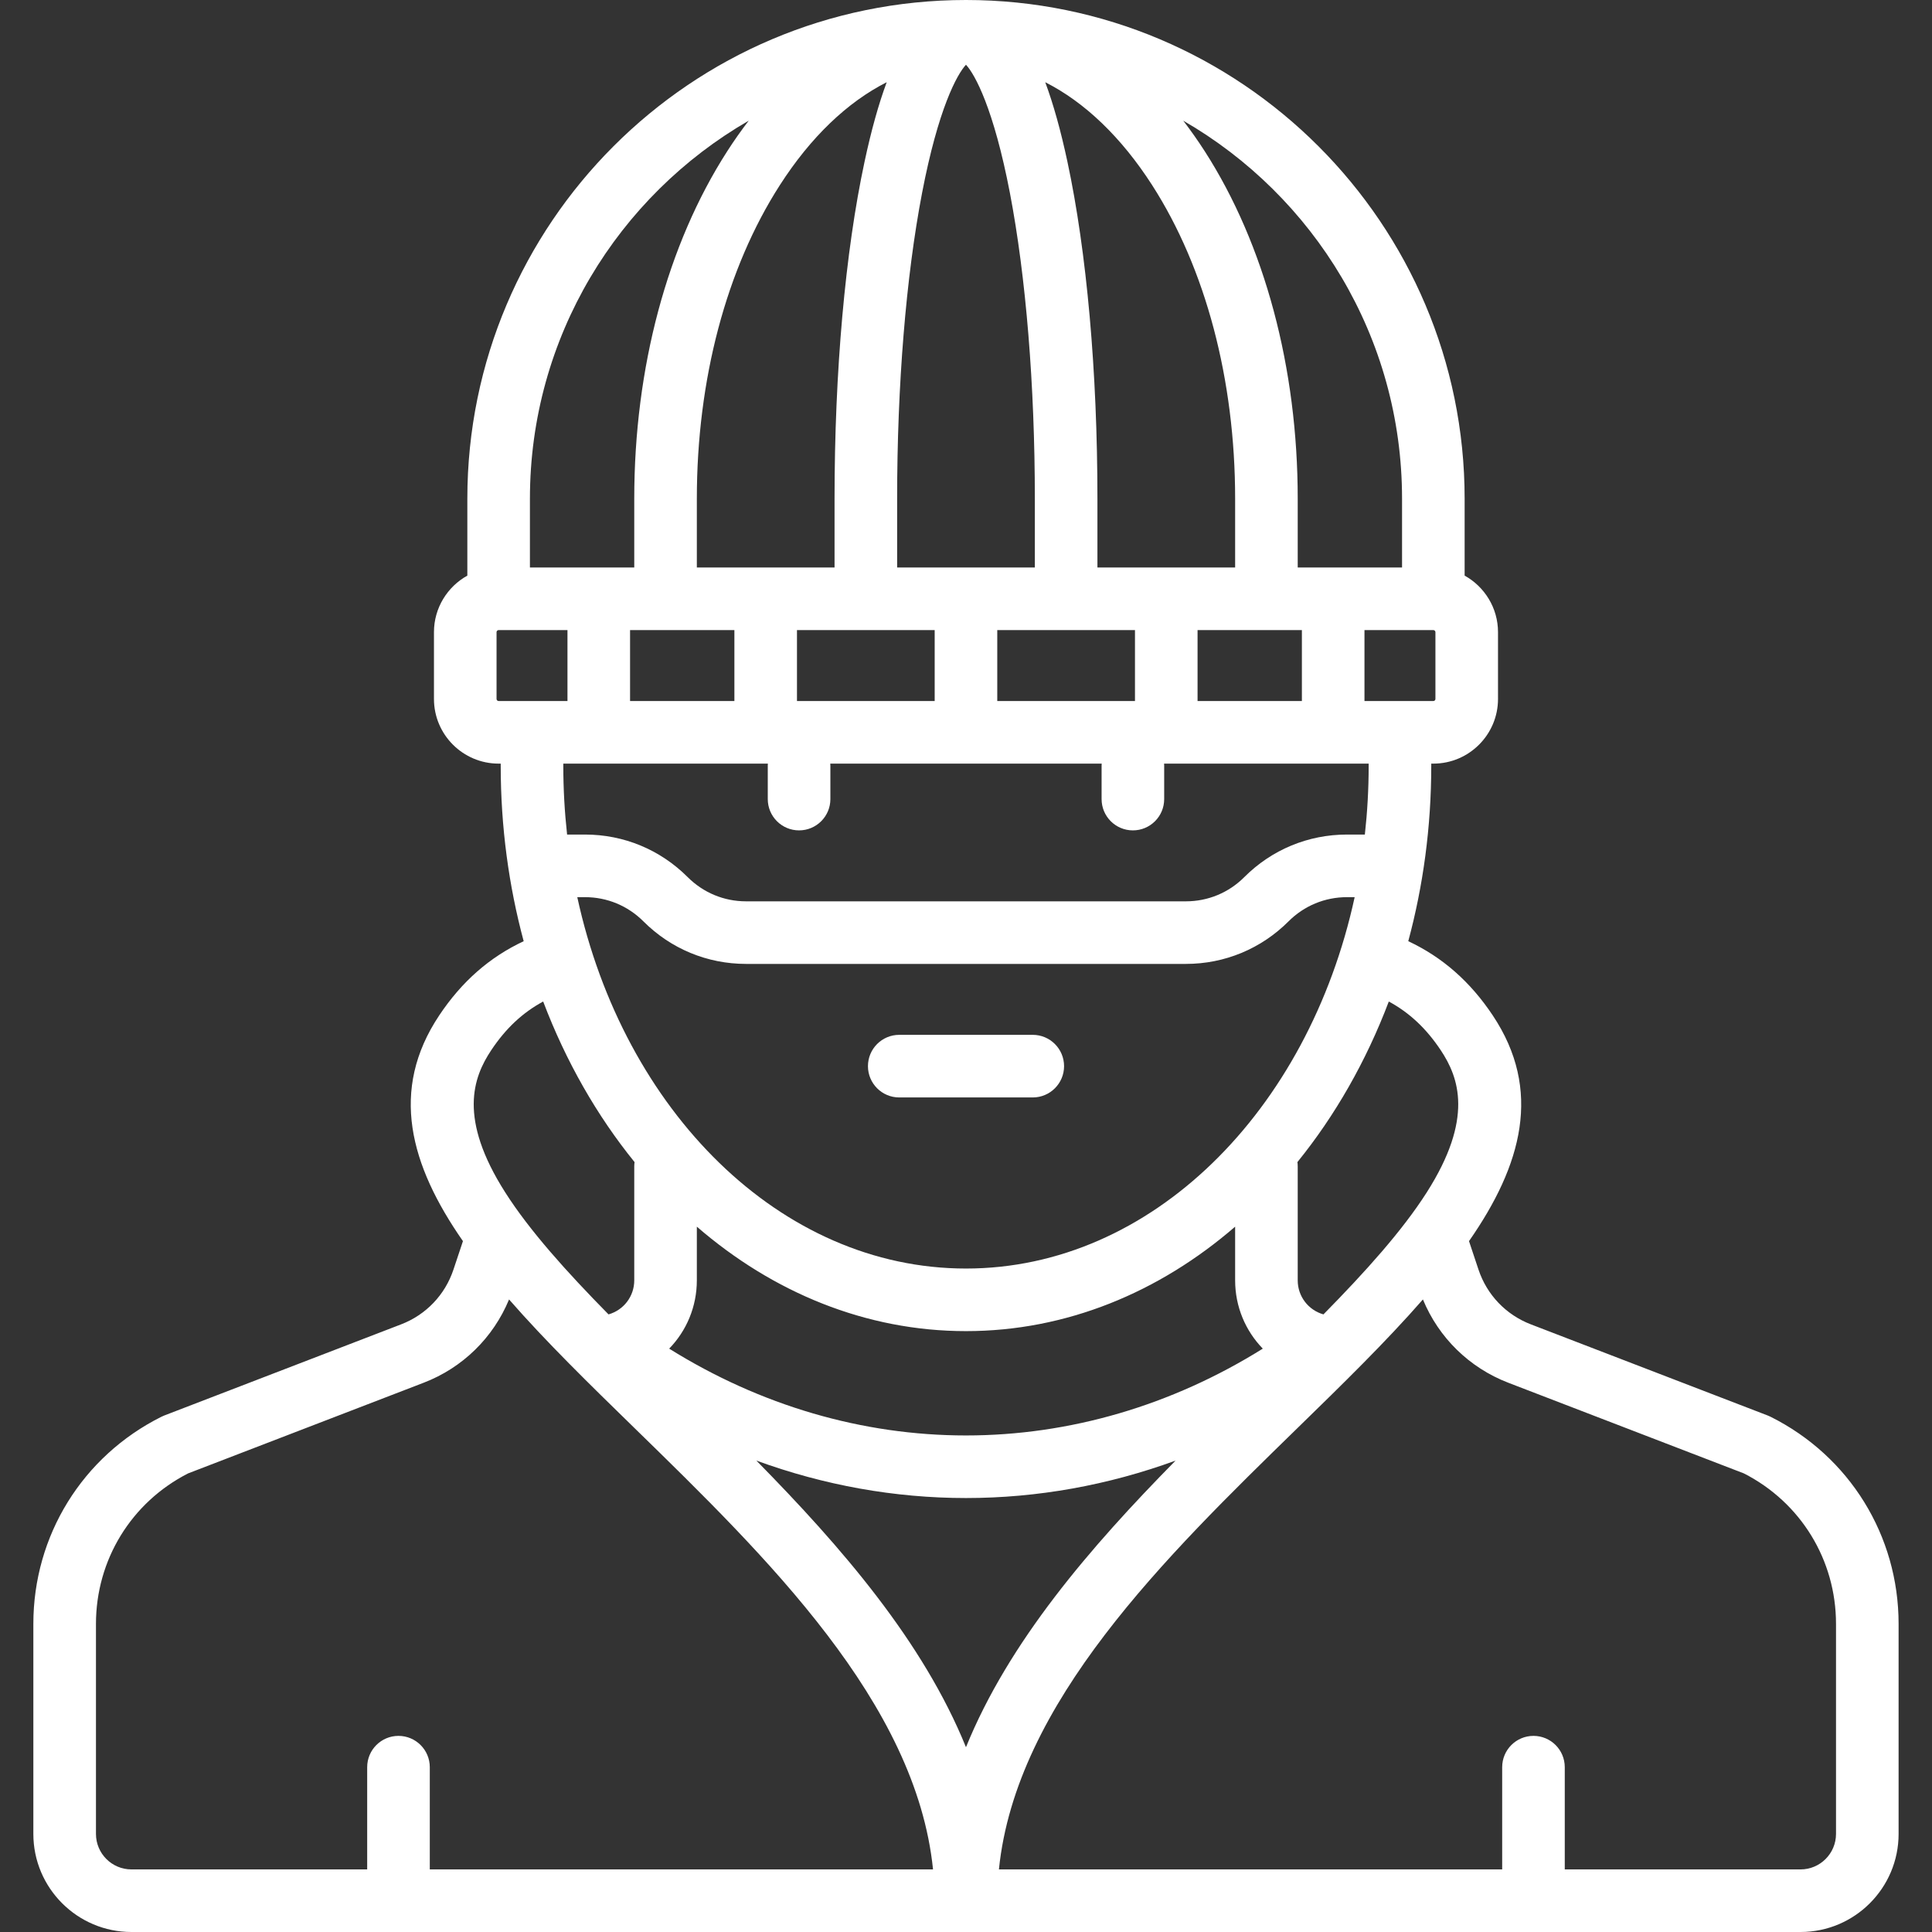 <svg width="76" height="76" viewBox="0 0 76 76" fill="none" xmlns="http://www.w3.org/2000/svg">
<rect x="0" y="0" width="76" height="76" fill="#333333" stroke="none"/>
<g clip-path="url(#clip0_238_700)">
<path d="M35.374 43.171H40.626C41.306 43.171 41.858 42.619 41.858 41.94C41.858 41.26 41.306 40.708 40.626 40.708H35.374C34.694 40.708 34.143 41.26 34.143 41.94C34.143 42.619 34.694 43.171 35.374 43.171Z" fill="white"/>
<path d="M69.65 55.732C69.615 55.714 69.579 55.698 69.542 55.684L60.216 52.095C59.241 51.72 58.492 50.936 58.161 49.945L57.787 48.823C59.876 45.825 60.68 42.882 58.721 39.943C57.834 38.613 56.743 37.655 55.398 37.024C55.984 34.85 56.302 32.53 56.302 30.121V30.039H56.384C57.787 30.039 58.928 28.898 58.928 27.495V24.868C58.928 23.912 58.397 23.078 57.615 22.643V19.616C57.615 8.799 48.816 0 37.999 0C27.183 0 18.384 8.799 18.384 19.616V22.643C17.602 23.078 17.071 23.912 17.071 24.868V27.495C17.071 28.898 18.212 30.039 19.615 30.039H19.697V30.121C19.697 32.53 20.015 34.85 20.6 37.024C19.255 37.655 18.164 38.613 17.277 39.944C15.318 42.882 16.123 45.825 18.211 48.823L17.837 49.945C17.507 50.936 16.758 51.72 15.783 52.095L6.457 55.684C6.42 55.698 6.384 55.714 6.349 55.732C3.242 57.285 1.312 60.407 1.312 63.88V72.142C1.312 74.27 3.043 76 5.17 76H37.999H70.829C72.956 76 74.686 74.27 74.686 72.142V63.88C74.686 60.407 72.756 57.285 69.65 55.732ZM56.673 41.309C57.391 42.387 57.978 43.998 56.124 46.907C55.16 48.418 53.714 50.025 52.061 51.705C51.462 51.534 51.049 50.993 51.049 50.365V45.879C51.049 45.823 51.044 45.768 51.037 45.714C52.517 43.888 53.739 41.753 54.632 39.397C55.44 39.834 56.1 40.451 56.673 41.309ZM22.709 35.292H23.013C23.88 35.292 24.695 35.629 25.312 36.246C26.39 37.324 27.824 37.918 29.349 37.918H46.65C48.175 37.918 49.608 37.324 50.69 36.242C51.303 35.629 52.119 35.292 52.986 35.292H53.289C51.464 43.698 45.301 49.901 37.999 49.901C30.697 49.901 24.535 43.698 22.709 35.292ZM26.324 53.052C27.004 52.353 27.412 51.402 27.412 50.365V48.254C30.402 50.841 34.057 52.363 37.999 52.363C41.941 52.363 45.596 50.841 48.587 48.254V50.365C48.587 51.402 48.995 52.352 49.675 53.052C46.094 55.288 42.076 56.467 37.999 56.467C33.923 56.467 29.905 55.288 26.324 53.052ZM37.999 58.929C40.809 58.929 43.59 58.425 46.244 57.456C42.883 60.871 39.684 64.578 37.999 68.731C36.315 64.578 33.115 60.871 29.754 57.456C32.408 58.425 35.189 58.929 37.999 58.929ZM56.466 27.495C56.466 27.54 56.429 27.577 56.384 27.577H53.675V24.786H56.384C56.429 24.786 56.466 24.823 56.466 24.868V27.495ZM47.109 27.577V24.786H51.213V27.577H47.109ZM39.23 27.577V24.786H44.647V27.577H39.23ZM31.351 27.577V24.786H36.768V27.577H31.351ZM24.785 27.577V24.786H28.889V27.577H24.785ZM48.587 22.324H43.17V19.616C43.17 14.621 42.75 9.912 41.989 6.358C41.727 5.134 41.437 4.095 41.117 3.234C42.669 4.02 44.106 5.392 45.321 7.281C47.427 10.558 48.587 14.938 48.587 19.616V22.324ZM35.291 22.324V19.616C35.291 15.16 35.639 10.889 36.272 7.59C36.908 4.274 37.645 2.929 37.999 2.546C38.354 2.929 39.09 4.274 39.727 7.59C40.359 10.889 40.708 15.16 40.708 19.616V22.324H35.291ZM34.881 3.234C34.561 4.095 34.272 5.134 34.01 6.358C33.248 9.912 32.829 14.621 32.829 19.616V22.324H27.412V19.616C27.412 14.938 28.572 10.558 30.678 7.282C31.892 5.392 33.33 4.02 34.881 3.234ZM55.153 19.616V22.324H51.049V19.616C51.049 14.472 49.75 9.619 47.392 5.95C47.12 5.527 46.837 5.127 46.546 4.747C51.686 7.713 55.153 13.267 55.153 19.616ZM29.453 4.747C29.161 5.127 28.878 5.527 28.607 5.95C26.248 9.619 24.95 14.472 24.95 19.616V22.324H20.846V19.616C20.846 13.267 24.313 7.713 29.453 4.747ZM19.533 27.495V24.868C19.533 24.823 19.57 24.786 19.615 24.786H22.323V27.577H19.615C19.57 27.577 19.533 27.54 19.533 27.495ZM30.206 30.039C30.205 30.066 30.202 30.093 30.202 30.121V31.434C30.202 32.114 30.754 32.665 31.433 32.665C32.113 32.665 32.665 32.114 32.665 31.434V30.121C32.665 30.093 32.662 30.066 32.66 30.039H43.338C43.336 30.066 43.334 30.093 43.334 30.121V31.434C43.334 32.114 43.885 32.665 44.565 32.665C45.245 32.665 45.796 32.114 45.796 31.434V30.121C45.796 30.093 45.794 30.066 45.792 30.039H53.84V30.121C53.84 31.04 53.788 31.944 53.69 32.829H52.986C51.461 32.829 50.027 33.423 48.946 34.505C48.333 35.118 47.517 35.456 46.65 35.456H29.349C28.481 35.456 27.666 35.118 27.05 34.502C25.971 33.423 24.538 32.829 23.013 32.829H22.308C22.211 31.944 22.159 31.04 22.159 30.121V30.039H30.206ZM19.326 41.309C19.898 40.451 20.559 39.834 21.367 39.397C22.26 41.753 23.482 43.888 24.962 45.714C24.955 45.768 24.95 45.823 24.95 45.879V50.365C24.95 50.993 24.537 51.534 23.938 51.705C22.285 50.025 20.838 48.418 19.875 46.907C18.02 43.998 18.607 42.387 19.326 41.309ZM3.775 72.142V63.88C3.775 61.365 5.162 59.102 7.399 57.96L16.667 54.393C18.2 53.804 19.403 52.621 20.025 51.117C21.477 52.78 23.202 54.463 24.958 56.175C30.17 61.259 36.035 66.981 36.703 73.538H16.907V69.516C16.907 68.837 16.355 68.285 15.675 68.285C14.995 68.285 14.444 68.837 14.444 69.516V73.538H5.17C4.401 73.538 3.775 72.912 3.775 72.142ZM72.224 72.142C72.224 72.912 71.598 73.538 70.829 73.538H61.554V69.516C61.554 68.836 61.003 68.285 60.323 68.285C59.643 68.285 59.092 68.836 59.092 69.516V73.538H39.295C39.964 66.981 45.829 61.259 51.041 56.175C52.797 54.463 54.522 52.78 55.974 51.117C56.595 52.621 57.799 53.803 59.331 54.393L68.6 57.96C70.837 59.102 72.224 61.365 72.224 63.88V72.142Z" fill="white"/>
</g>
<defs>
<clipPath id="clip0_238_700">
<rect width="76" height="76" fill="white"/>
</clipPath>
</defs>
</svg>
